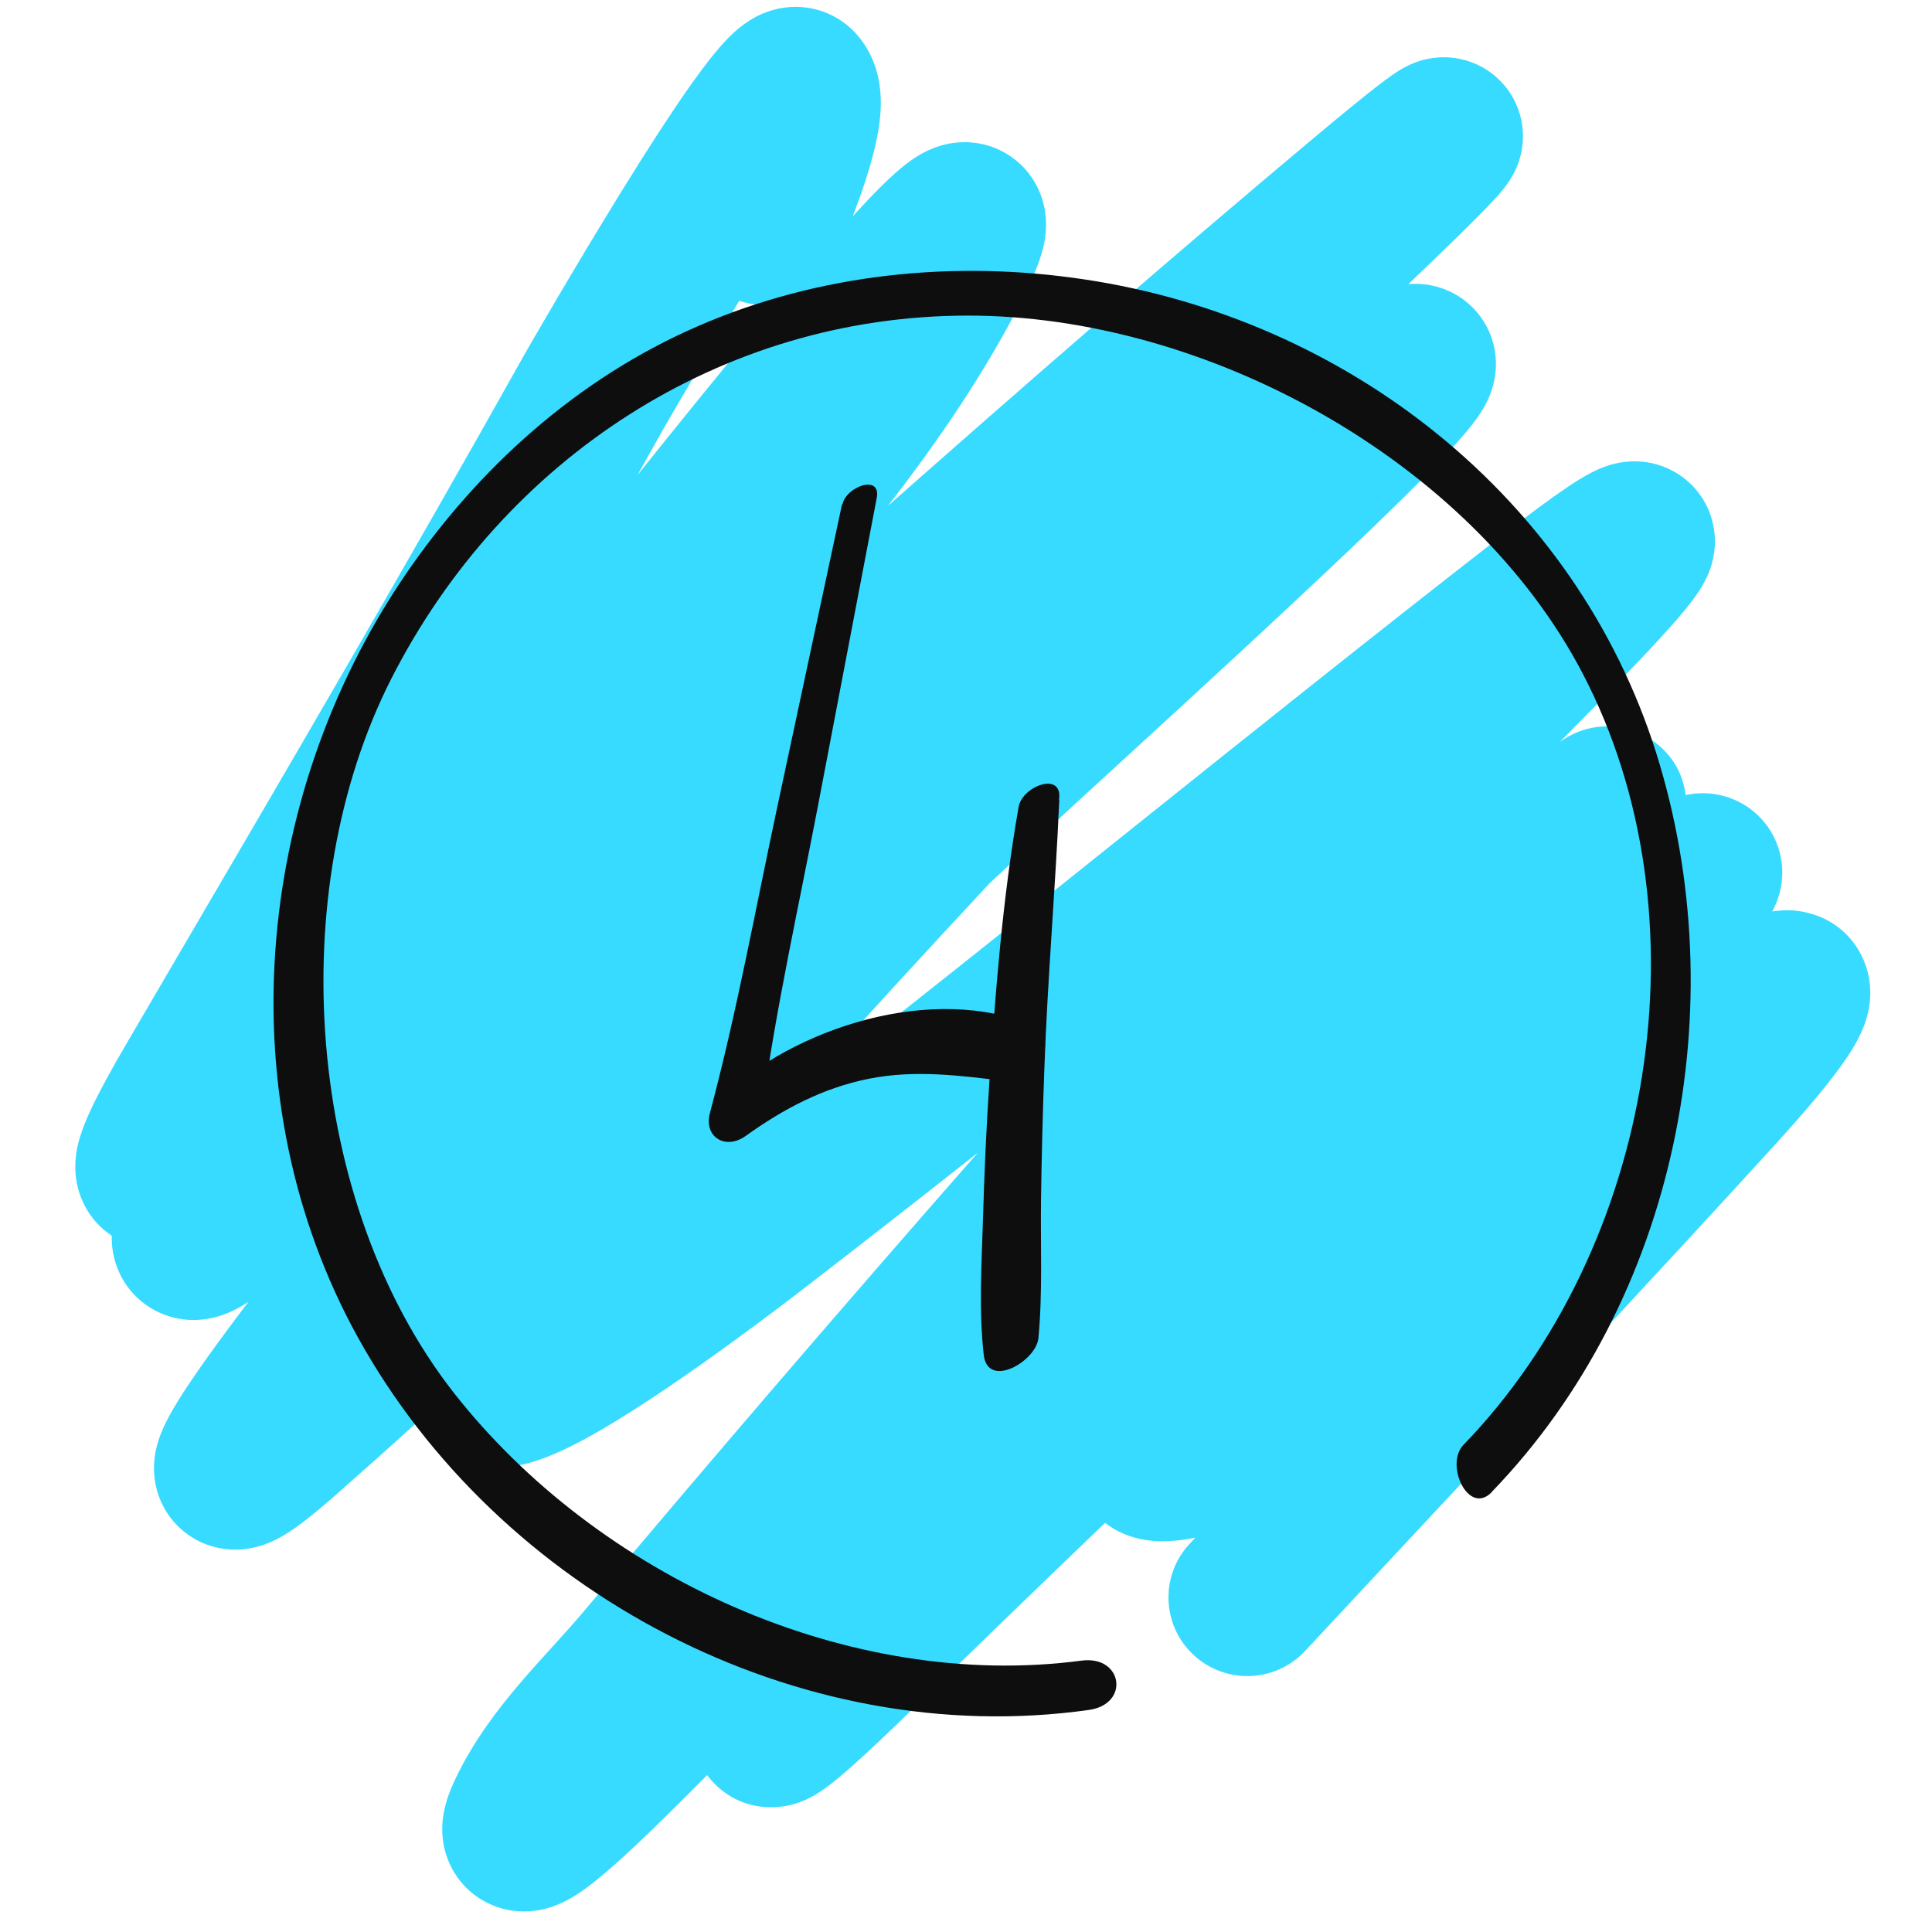 <svg width="141" height="141" viewBox="0 0 141 141" fill="none" xmlns="http://www.w3.org/2000/svg">
<path fill-rule="evenodd" clip-rule="evenodd" d="M57.7 0.511C59.282 0.416 61.085 0.954 62.428 2.405C63.786 3.873 64.125 5.556 64.227 6.479C64.339 7.482 64.26 8.42 64.162 9.13C63.962 10.562 63.532 12.053 63.137 13.261C62.846 14.149 62.529 15.016 62.24 15.777C62.997 14.947 63.68 14.226 64.277 13.633C64.966 12.95 65.835 12.134 66.721 11.547L66.73 11.542C67.04 11.336 68.13 10.615 69.632 10.424C70.52 10.312 72.01 10.331 73.51 11.252C75.07 12.209 75.8 13.621 76.101 14.664C76.574 16.304 76.215 17.741 76.122 18.114L76.117 18.135C75.963 18.751 75.745 19.335 75.545 19.82C75.136 20.812 74.541 22.007 73.812 23.362C71.263 28.101 68.144 32.612 64.806 36.915C75.023 27.896 85.315 18.926 95.763 10.168C97.791 8.468 99.278 7.251 100.306 6.448C100.808 6.056 101.273 5.705 101.67 5.433C101.855 5.306 102.137 5.118 102.46 4.942C102.615 4.857 102.904 4.706 103.275 4.565L103.291 4.559C103.508 4.476 104.536 4.084 105.877 4.201C106.68 4.272 107.993 4.563 109.194 5.62C110.463 6.738 110.967 8.142 111.103 9.225C111.311 10.88 110.725 12.136 110.623 12.354C110.62 12.362 110.617 12.368 110.614 12.373C110.31 13.038 109.926 13.533 109.827 13.66L109.818 13.672C109.522 14.055 109.166 14.445 108.886 14.743C108.274 15.396 107.419 16.253 106.479 17.174C105.401 18.231 104.108 19.474 102.785 20.735C103.285 20.695 103.872 20.707 104.502 20.838C105.546 21.054 106.97 21.659 108.027 23.086C109.045 24.46 109.2 25.894 109.171 26.766C109.123 28.216 108.539 29.292 108.394 29.56L108.386 29.575C107.967 30.349 107.403 31.049 107.032 31.492C105.415 33.424 102.171 36.621 98.571 40.05C93.308 45.063 86.649 51.166 81.5 55.886C79.458 57.757 77.654 59.41 76.269 60.692C74.927 61.933 73.585 63.183 72.242 64.44C67.492 69.545 62.768 74.654 58.209 79.844C65.677 74.008 73.093 68.086 80.528 62.139C81.16 61.633 81.793 61.127 82.425 60.621C91.385 53.452 100.382 46.254 109.483 39.182C111.581 37.551 113.194 36.358 114.378 35.562C114.952 35.175 115.558 34.792 116.139 34.493C116.418 34.349 116.854 34.14 117.376 33.973L117.394 33.967C117.705 33.868 119.098 33.42 120.786 33.859C121.854 34.137 123.118 34.797 124.05 36.085C124.938 37.311 125.141 38.575 125.157 39.395C125.184 40.8 124.691 41.855 124.565 42.126L124.561 42.134C124.207 42.892 123.731 43.537 123.475 43.873C122.86 44.684 122.006 45.654 121.137 46.601C119.352 48.547 116.976 50.971 114.935 53.038C114.549 53.428 114.18 53.802 113.831 54.155C113.856 54.137 113.882 54.118 113.908 54.1C114.011 54.028 114.181 53.912 114.398 53.788C114.558 53.697 115.022 53.436 115.665 53.246C115.67 53.245 115.676 53.243 115.683 53.241C115.977 53.152 118.426 52.413 120.761 54.158C122.355 55.35 122.877 56.87 123.018 58.028C123.066 58.017 123.115 58.007 123.165 57.998C123.615 57.911 124.758 57.738 126.115 58.189C127.827 58.758 129.206 60.105 129.785 61.869C130.243 63.266 130.041 64.438 129.943 64.898C129.783 65.641 129.501 66.225 129.341 66.521C129.722 66.459 130.161 66.418 130.638 66.434C131.831 66.473 134.195 66.953 135.629 69.326C136.837 71.324 136.476 73.271 136.325 73.923C135.995 75.347 135.204 76.567 134.764 77.219C133.669 78.841 131.838 81.03 129.32 83.787C121.121 92.766 112.813 101.664 104.531 110.534C101.431 113.855 98.334 117.172 95.248 120.488C93.085 122.811 89.444 122.946 87.116 120.788C84.787 118.631 84.652 114.999 86.814 112.675C86.955 112.524 87.096 112.372 87.237 112.221C86.465 112.386 85.646 112.481 84.781 112.481C84.183 112.481 82.314 112.432 80.648 111.141C75.945 115.653 71.261 120.19 66.588 124.744C64.814 126.474 63.419 127.79 62.354 128.744C61.437 129.566 60.39 130.466 59.459 131.009C59.22 131.148 58.639 131.477 57.86 131.688L57.859 131.688C57.487 131.79 54.622 132.568 52.237 130.266C51.996 130.033 51.787 129.795 51.606 129.553C50.229 130.94 48.83 132.337 47.539 133.584C45.723 135.338 43.644 137.274 42.087 138.271C41.72 138.505 40.897 139.014 39.839 139.292C39.306 139.432 38.219 139.649 36.904 139.351C35.339 138.995 33.887 137.996 33.028 136.443C32.301 135.132 32.257 133.895 32.279 133.274C32.303 132.594 32.431 132.028 32.531 131.663C32.731 130.931 33.029 130.251 33.285 129.72C34.608 126.975 36.376 124.683 38.025 122.759C38.785 121.872 39.568 121.009 40.288 120.216L40.471 120.014C41.261 119.142 41.977 118.348 42.645 117.553C52.088 106.306 61.677 95.165 71.368 84.12C67.168 87.436 62.949 90.736 58.704 94.006C57.296 95.091 49.824 100.839 44.203 104.159C42.799 104.988 41.283 105.804 39.884 106.344C39.202 106.608 38.288 106.91 37.28 107.035C36.453 107.138 34.393 107.279 32.448 105.899C31.55 105.262 30.938 104.503 30.529 103.725C28.504 105.557 26.471 107.373 24.43 109.168C23.562 109.932 22.786 110.578 22.108 111.092C21.532 111.529 20.679 112.141 19.733 112.548C19.363 112.707 18.174 113.207 16.636 113.071C15.743 112.992 14.57 112.682 13.48 111.82C12.372 110.944 11.774 109.835 11.489 108.885C11.008 107.275 11.35 105.915 11.447 105.537C11.595 104.962 11.797 104.476 11.945 104.151C12.492 102.95 13.436 101.503 14.326 100.213C15.293 98.811 16.482 97.192 17.745 95.52C17.872 95.352 18 95.183 18.129 95.013C17.674 95.311 16.957 95.738 16.105 96.015C15.623 96.172 14.485 96.492 13.07 96.242C11.275 95.925 9.594 94.771 8.726 92.92C8.225 91.853 8.14 90.856 8.156 90.181C8.134 90.167 8.113 90.153 8.091 90.138C6.402 88.987 5.797 87.348 5.602 86.326C5.294 84.701 5.736 83.3 5.862 82.901L5.87 82.878C6.075 82.227 6.354 81.569 6.641 80.956C7.224 79.71 8.094 78.109 9.255 76.125C10.13 74.63 11.004 73.137 11.878 71.644C20.801 56.403 29.671 41.252 38.266 25.888C38.419 25.615 41.87 19.601 45.456 13.807C47.24 10.925 49.128 7.982 50.688 5.812C51.44 4.767 52.266 3.688 53.054 2.87C53.391 2.52 54.068 1.846 54.982 1.328C55.428 1.075 56.391 0.589 57.7 0.511ZM46.527 34.669C48.044 32.778 49.532 30.93 50.973 29.153C52.981 26.678 54.913 24.321 56.698 22.186C55.835 22.324 54.926 22.268 54.037 21.983C54.008 21.974 53.978 21.965 53.95 21.955C52.675 24.049 51.471 26.076 50.5 27.727C49.852 28.828 49.312 29.757 48.926 30.422C48.734 30.755 48.581 31.021 48.473 31.208C48.391 31.351 48.343 31.434 48.324 31.467C48.316 31.482 48.313 31.487 48.315 31.484C47.72 32.547 47.124 33.609 46.527 34.669ZM61.393 10.785C61.393 10.786 61.379 10.801 61.351 10.826C61.379 10.797 61.393 10.784 61.393 10.785ZM52.775 7.449C52.775 7.44 52.775 7.436 52.775 7.436C52.775 7.436 52.775 7.44 52.775 7.449ZM105.193 31.821C105.193 31.821 105.187 31.824 105.178 31.828C105.188 31.823 105.193 31.821 105.193 31.821ZM108.199 14.887C108.208 14.882 108.212 14.879 108.212 14.879C108.212 14.879 108.208 14.882 108.199 14.887ZM41.128 101.71C41.127 101.71 41.132 101.695 41.145 101.664C41.135 101.694 41.128 101.709 41.128 101.71ZM114.382 36.83C114.382 36.83 114.375 36.84 114.36 36.862C114.373 36.841 114.381 36.83 114.382 36.83ZM89.172 108.585C89.172 108.584 89.179 108.572 89.197 108.548C89.181 108.573 89.172 108.585 89.172 108.585ZM35.872 128.608C35.872 128.608 35.872 128.608 35.872 128.608L35.872 128.608C35.871 128.608 35.872 128.608 35.872 128.608Z" fill="#37DBFF"/>
<path d="M61.449 36.814C59.876 44.171 58.302 51.53 56.728 58.889C55.139 66.326 53.776 73.871 51.812 81.222C51.344 82.972 52.929 83.957 54.41 82.911C57.173 80.932 60.054 79.397 63.424 78.726C66.793 78.055 70.101 78.496 73.525 78.915C75.044 79.103 76.446 77.395 76.287 75.973C75.644 70.229 76.447 64.072 77.289 58.366C77.602 56.259 74.61 57.349 74.34 58.89C73.176 65.528 72.654 72.278 72.202 79.004C71.977 82.354 71.834 85.686 71.736 89.062C71.638 92.318 71.428 95.625 71.793 98.866C72.066 101.415 75.638 99.343 75.787 97.642C76.1 94.304 75.93 90.926 75.974 87.578C76.019 84.358 76.101 81.139 76.221 77.922C76.453 71.391 77.027 64.881 77.309 58.357L74.359 58.881C74.242 64.756 73.902 70.978 72.391 76.664L75.496 74.87C68.086 71.756 58.046 74.933 52.459 80.224L55.614 81.007C56.637 73.523 58.304 66.102 59.72 58.69C61.135 51.277 62.562 43.788 63.985 36.343C64.319 34.585 61.764 35.502 61.488 36.796L61.449 36.814Z" fill="#0E0E0E"/>
<path d="M108.886 108.867C122.404 94.86 126.654 73.299 120.871 54.947C114.987 36.299 98.346 23.273 79.144 20.392C69.648 18.959 59.756 19.956 50.912 23.814C42.142 27.619 34.836 34.197 29.506 42.065C18.491 58.333 16.549 80.248 26.099 97.567C36.373 116.173 58.215 127.791 79.471 124.794C82.475 124.371 81.946 120.796 78.928 121.195C61.922 123.437 43.627 115.041 33.128 101.657C22.246 87.751 20.646 65.087 28.558 49.533C36.707 33.516 52.593 23.052 70.598 23.033C87.98 23.004 107.343 33.556 115.489 49.121C124.758 66.83 120.71 91.075 106.806 105.448C105.42 106.878 107.167 110.663 108.875 108.894L108.886 108.867Z" fill="#0E0E0E"/>
</svg>
